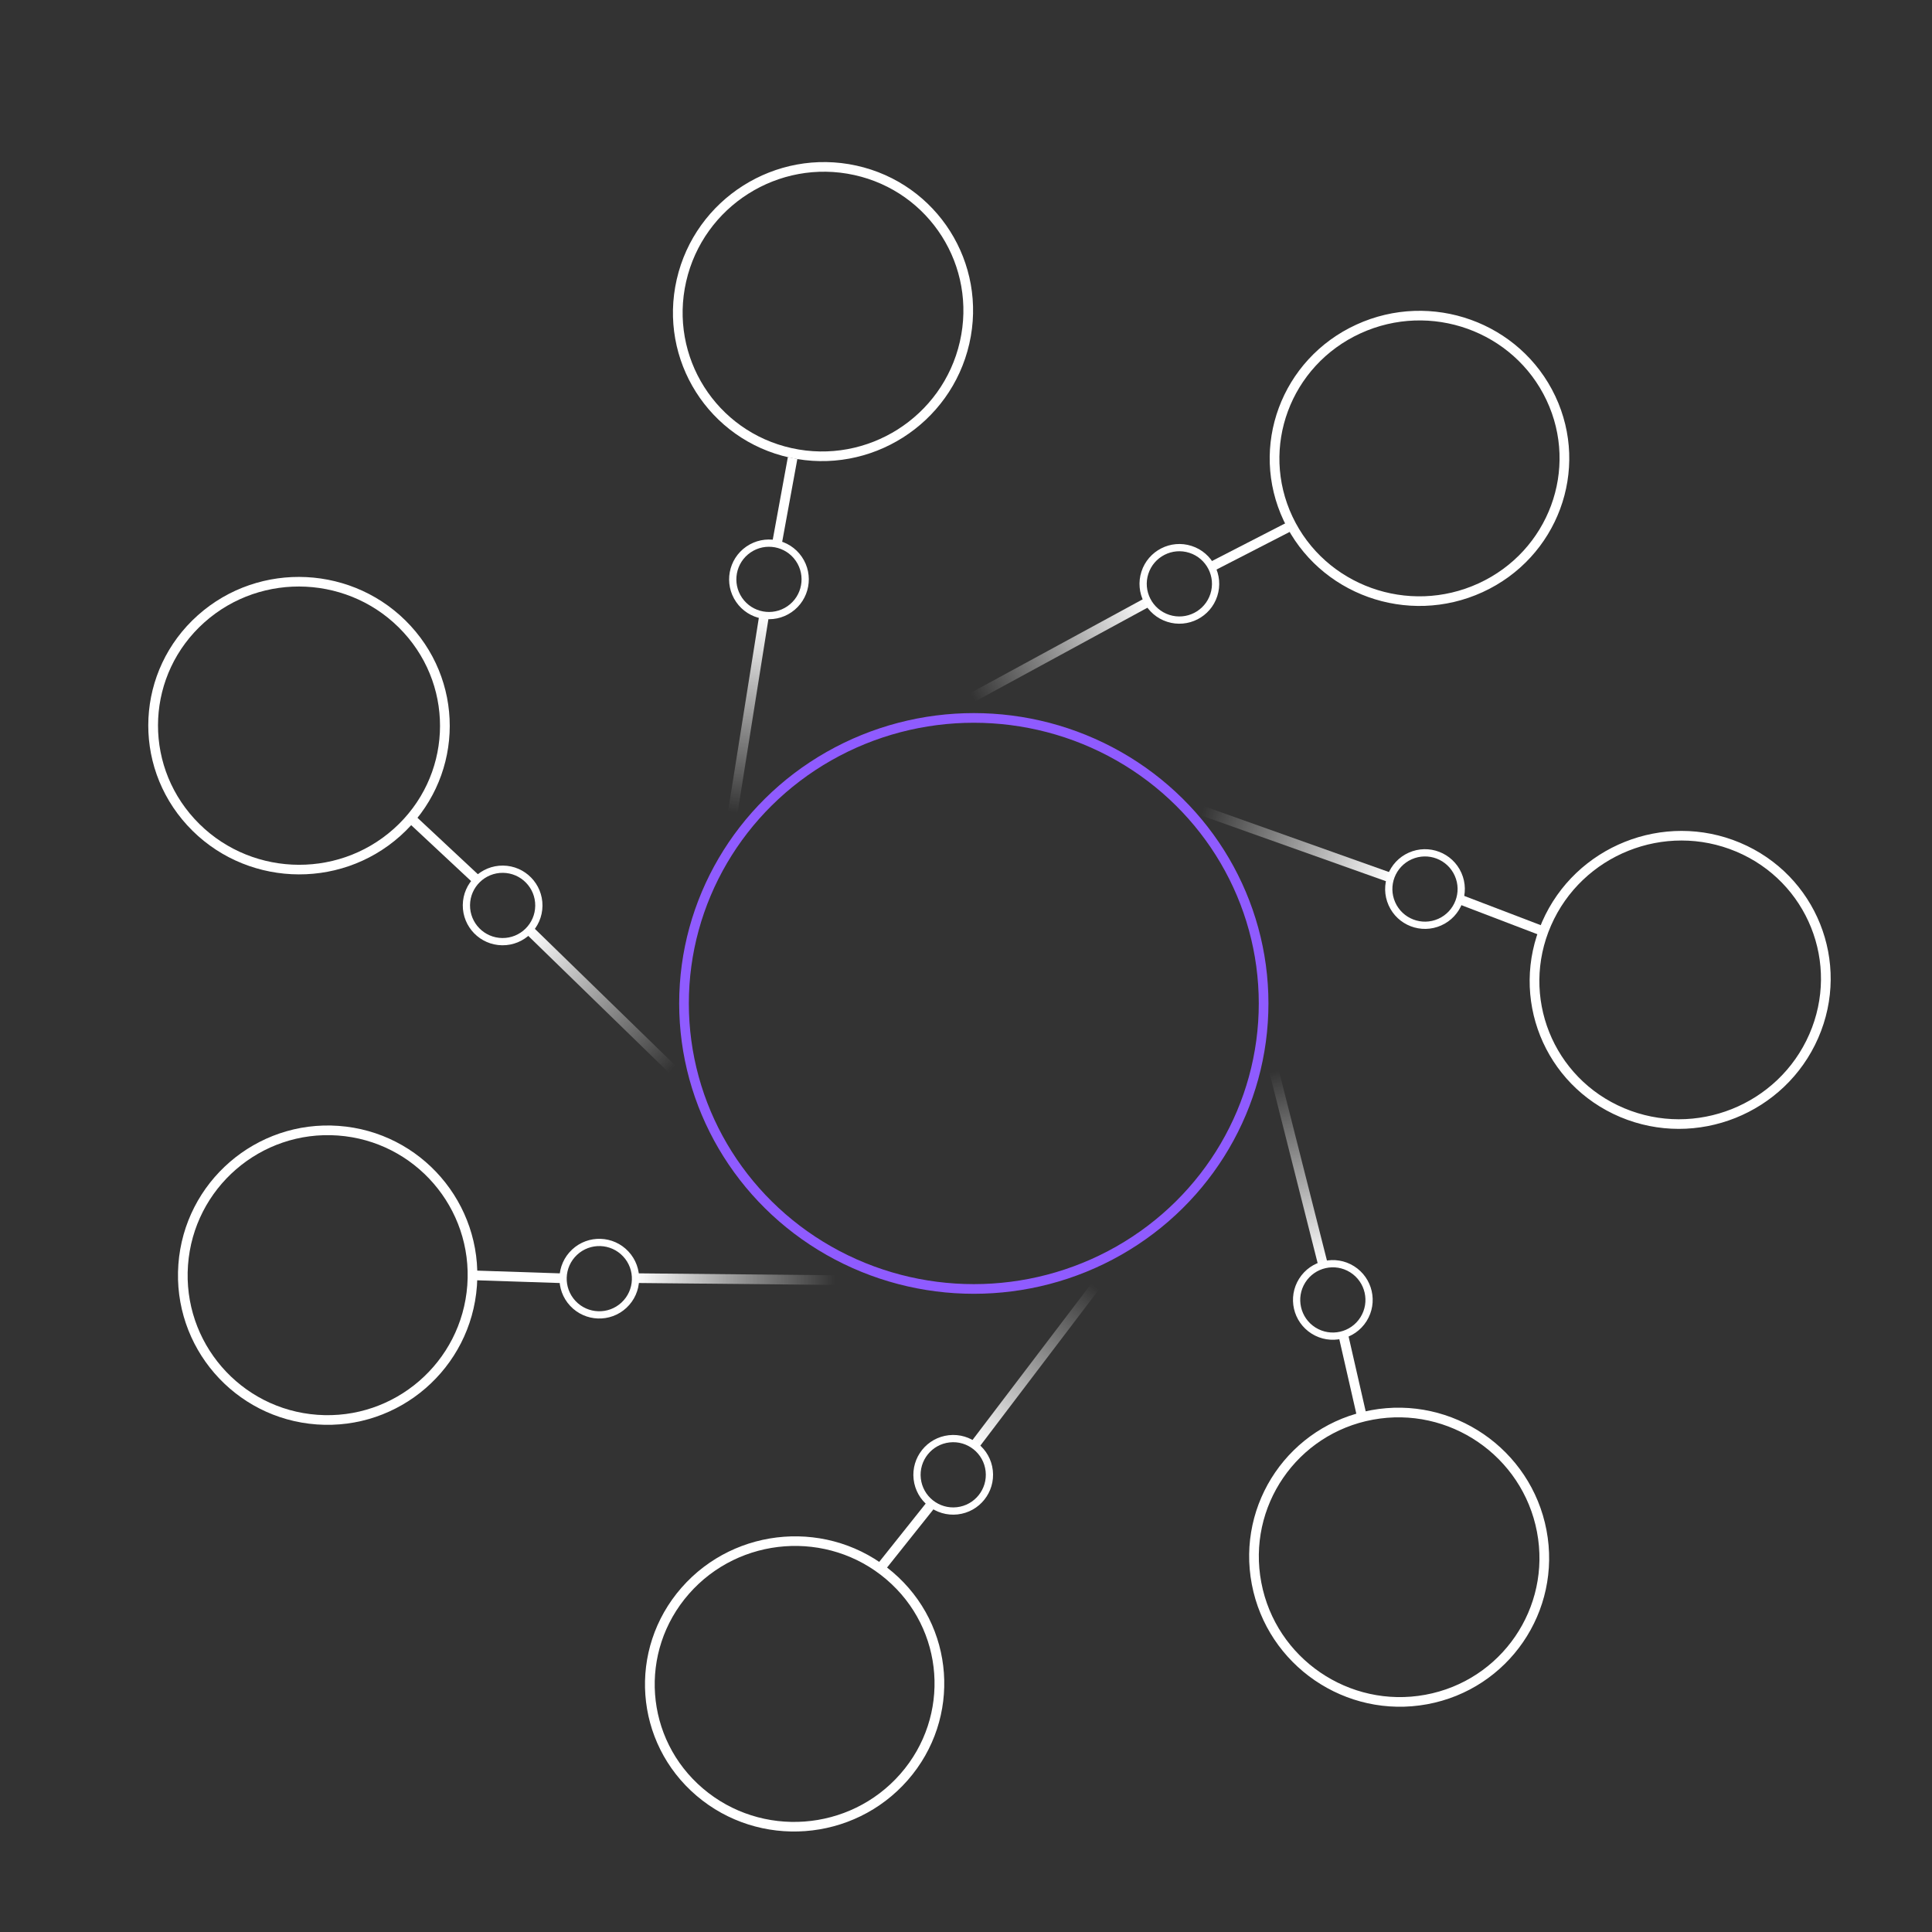 <svg xmlns="http://www.w3.org/2000/svg" width="400" height="400" fill="none" viewBox="0 0 400 400"><rect x="0" y="0" width="400" height="400" fill="#333333" stroke="none"/><g clip-path="url(#clip0)"><ellipse cx="201.617" cy="207.752" stroke="#8F5BFF" stroke-width="2" rx="60" ry="59.113"/><ellipse stroke="#fff" stroke-width="2" rx="29.926" ry="29.631" transform="matrix(-0.909 0.417 0.427 0.904 293.889 94.903)"/><path stroke="#fff" stroke-width="2" d="M266.619 109.206L258.568 113.346L250.516 117.486"/><path stroke="url(#paint0_linear)" stroke-width="2" d="M237.864 124.52L199.702 145.276"/><circle cx="244.175" cy="120.881" r="7.5" stroke="#fff" stroke-width="1.5" transform="rotate(17.846 244.175 120.881)"/><circle r="30" stroke="#fff" stroke-width="2" transform="matrix(-0.223 0.975 0.977 0.215 170.396 64.512)"/><path stroke="#fff" stroke-width="2" d="M164.101 94.828L162.471 103.734L160.841 112.64"/><path stroke="url(#paint1_linear)" stroke-width="2" d="M158.24 127.172L151.414 170.073"/><circle cx="159.205" cy="119.952" r="7.5" stroke="#fff" stroke-width="1.5" transform="rotate(-34.572 159.205 119.952)"/><ellipse stroke="#fff" stroke-width="2" rx="30" ry="30" transform="matrix(0.676 0.737 0.746 -0.666 61.907 150.239)"/><path stroke="#fff" stroke-width="2" d="M85.617 169.924L92.234 176.104L98.851 182.283"/><path stroke="url(#paint2_linear)" stroke-width="2" d="M109.409 192.408L140.542 222.704"/><circle cx="104.064" cy="187.46" r="7.5" stroke="#fff" stroke-width="1.5" transform="rotate(-89.392 104.064 187.46)"/><ellipse stroke="#fff" stroke-width="2" rx="29.999" ry="30" transform="matrix(0.997 0.072 0.073 -0.997 67.837 264.009)"/><path stroke="#fff" stroke-width="2" d="M98.544 264.062L107.593 264.361L116.641 264.66"/><path stroke="url(#paint3_linear)" stroke-width="2" d="M131.359 264.623L174.798 265.05"/><circle cx="124.078" cy="264.734" r="7.5" stroke="#fff" stroke-width="1.5" transform="rotate(-133.05 124.078 264.734)"/><ellipse stroke="#fff" stroke-width="2" rx="29.796" ry="29.762" transform="matrix(0.659 -0.752 -0.761 -0.648 164.519 348.639)"/><path stroke="#fff" stroke-width="2" d="M181.886 325.159L187.529 318.079L193.172 310.999"/><path stroke="url(#paint4_linear)" stroke-width="2" d="M201.612 299.435L227.891 264.845"/><circle cx="197.353" cy="305.344" r="7.5" stroke="#fff" stroke-width="1.5" transform="rotate(173.613 197.353 305.344)"/><ellipse stroke="#fff" stroke-width="2" rx="30" ry="30" transform="matrix(-0.187 -0.982 -0.984 0.181 289.678 322.405)"/><path stroke="#fff" stroke-width="2" d="M282.102 293.851L280.086 285.025L278.069 276.199"/><path stroke="url(#paint5_linear)" stroke-width="2" d="M273.987 262.121L263.331 220.008"/><circle cx="275.95" cy="269.136" r="7.5" stroke="#fff" stroke-width="1.5" transform="rotate(122.187 275.95 269.136)"/><circle r="30" stroke="#fff" stroke-width="2" transform="matrix(-0.922 -0.388 -0.4 0.916 347.862 202.876)"/><path stroke="#fff" stroke-width="2" d="M318.852 192.563L310.395 189.33L301.938 186.097"/><path stroke="url(#paint6_linear)" stroke-width="2" d="M288.107 181.797L247.181 167.231"/><circle cx="295.029" cy="184.068" r="7.5" stroke="#fff" stroke-width="1.5" transform="rotate(65.979 295.029 184.068)"/></g><defs><linearGradient id="paint0_linear" x1="237.466" x2="201.213" y1="124.499" y2="144.131" gradientUnits="userSpaceOnUse"><stop stop-color="#fff"/><stop offset="1" stop-color="#fff" stop-opacity="0"/></linearGradient><linearGradient id="paint1_linear" x1="157.981" x2="151.428" y1="127.474" y2="168.177" gradientUnits="userSpaceOnUse"><stop stop-color="#fff"/><stop offset="1" stop-color="#fff" stop-opacity="0"/></linearGradient><linearGradient id="paint2_linear" x1="109.507" x2="139" y1="192.794" y2="221.601" gradientUnits="userSpaceOnUse"><stop stop-color="#fff"/><stop offset="1" stop-color="#fff" stop-opacity="0"/></linearGradient><linearGradient id="paint3_linear" x1="131.697" x2="172.921" y1="264.835" y2="265.316" gradientUnits="userSpaceOnUse"><stop stop-color="#fff"/><stop offset="1" stop-color="#fff" stop-opacity="0"/></linearGradient><linearGradient id="paint4_linear" x1="201.983" x2="226.984" y1="299.291" y2="266.509" gradientUnits="userSpaceOnUse"><stop stop-color="#fff"/><stop offset="1" stop-color="#fff" stop-opacity="0"/></linearGradient><linearGradient id="paint5_linear" x1="274.106" x2="264.067" y1="261.741" y2="221.755" gradientUnits="userSpaceOnUse"><stop stop-color="#fff"/><stop offset="1" stop-color="#fff" stop-opacity="0"/></linearGradient><linearGradient id="paint6_linear" x1="287.857" x2="249.042" y1="181.487" y2="167.591" gradientUnits="userSpaceOnUse"><stop stop-color="#fff"/><stop offset="1" stop-color="#fff" stop-opacity="0"/></linearGradient><clipPath id="clip0"><rect width="400" height="400" fill="#fff"/></clipPath></defs></svg>